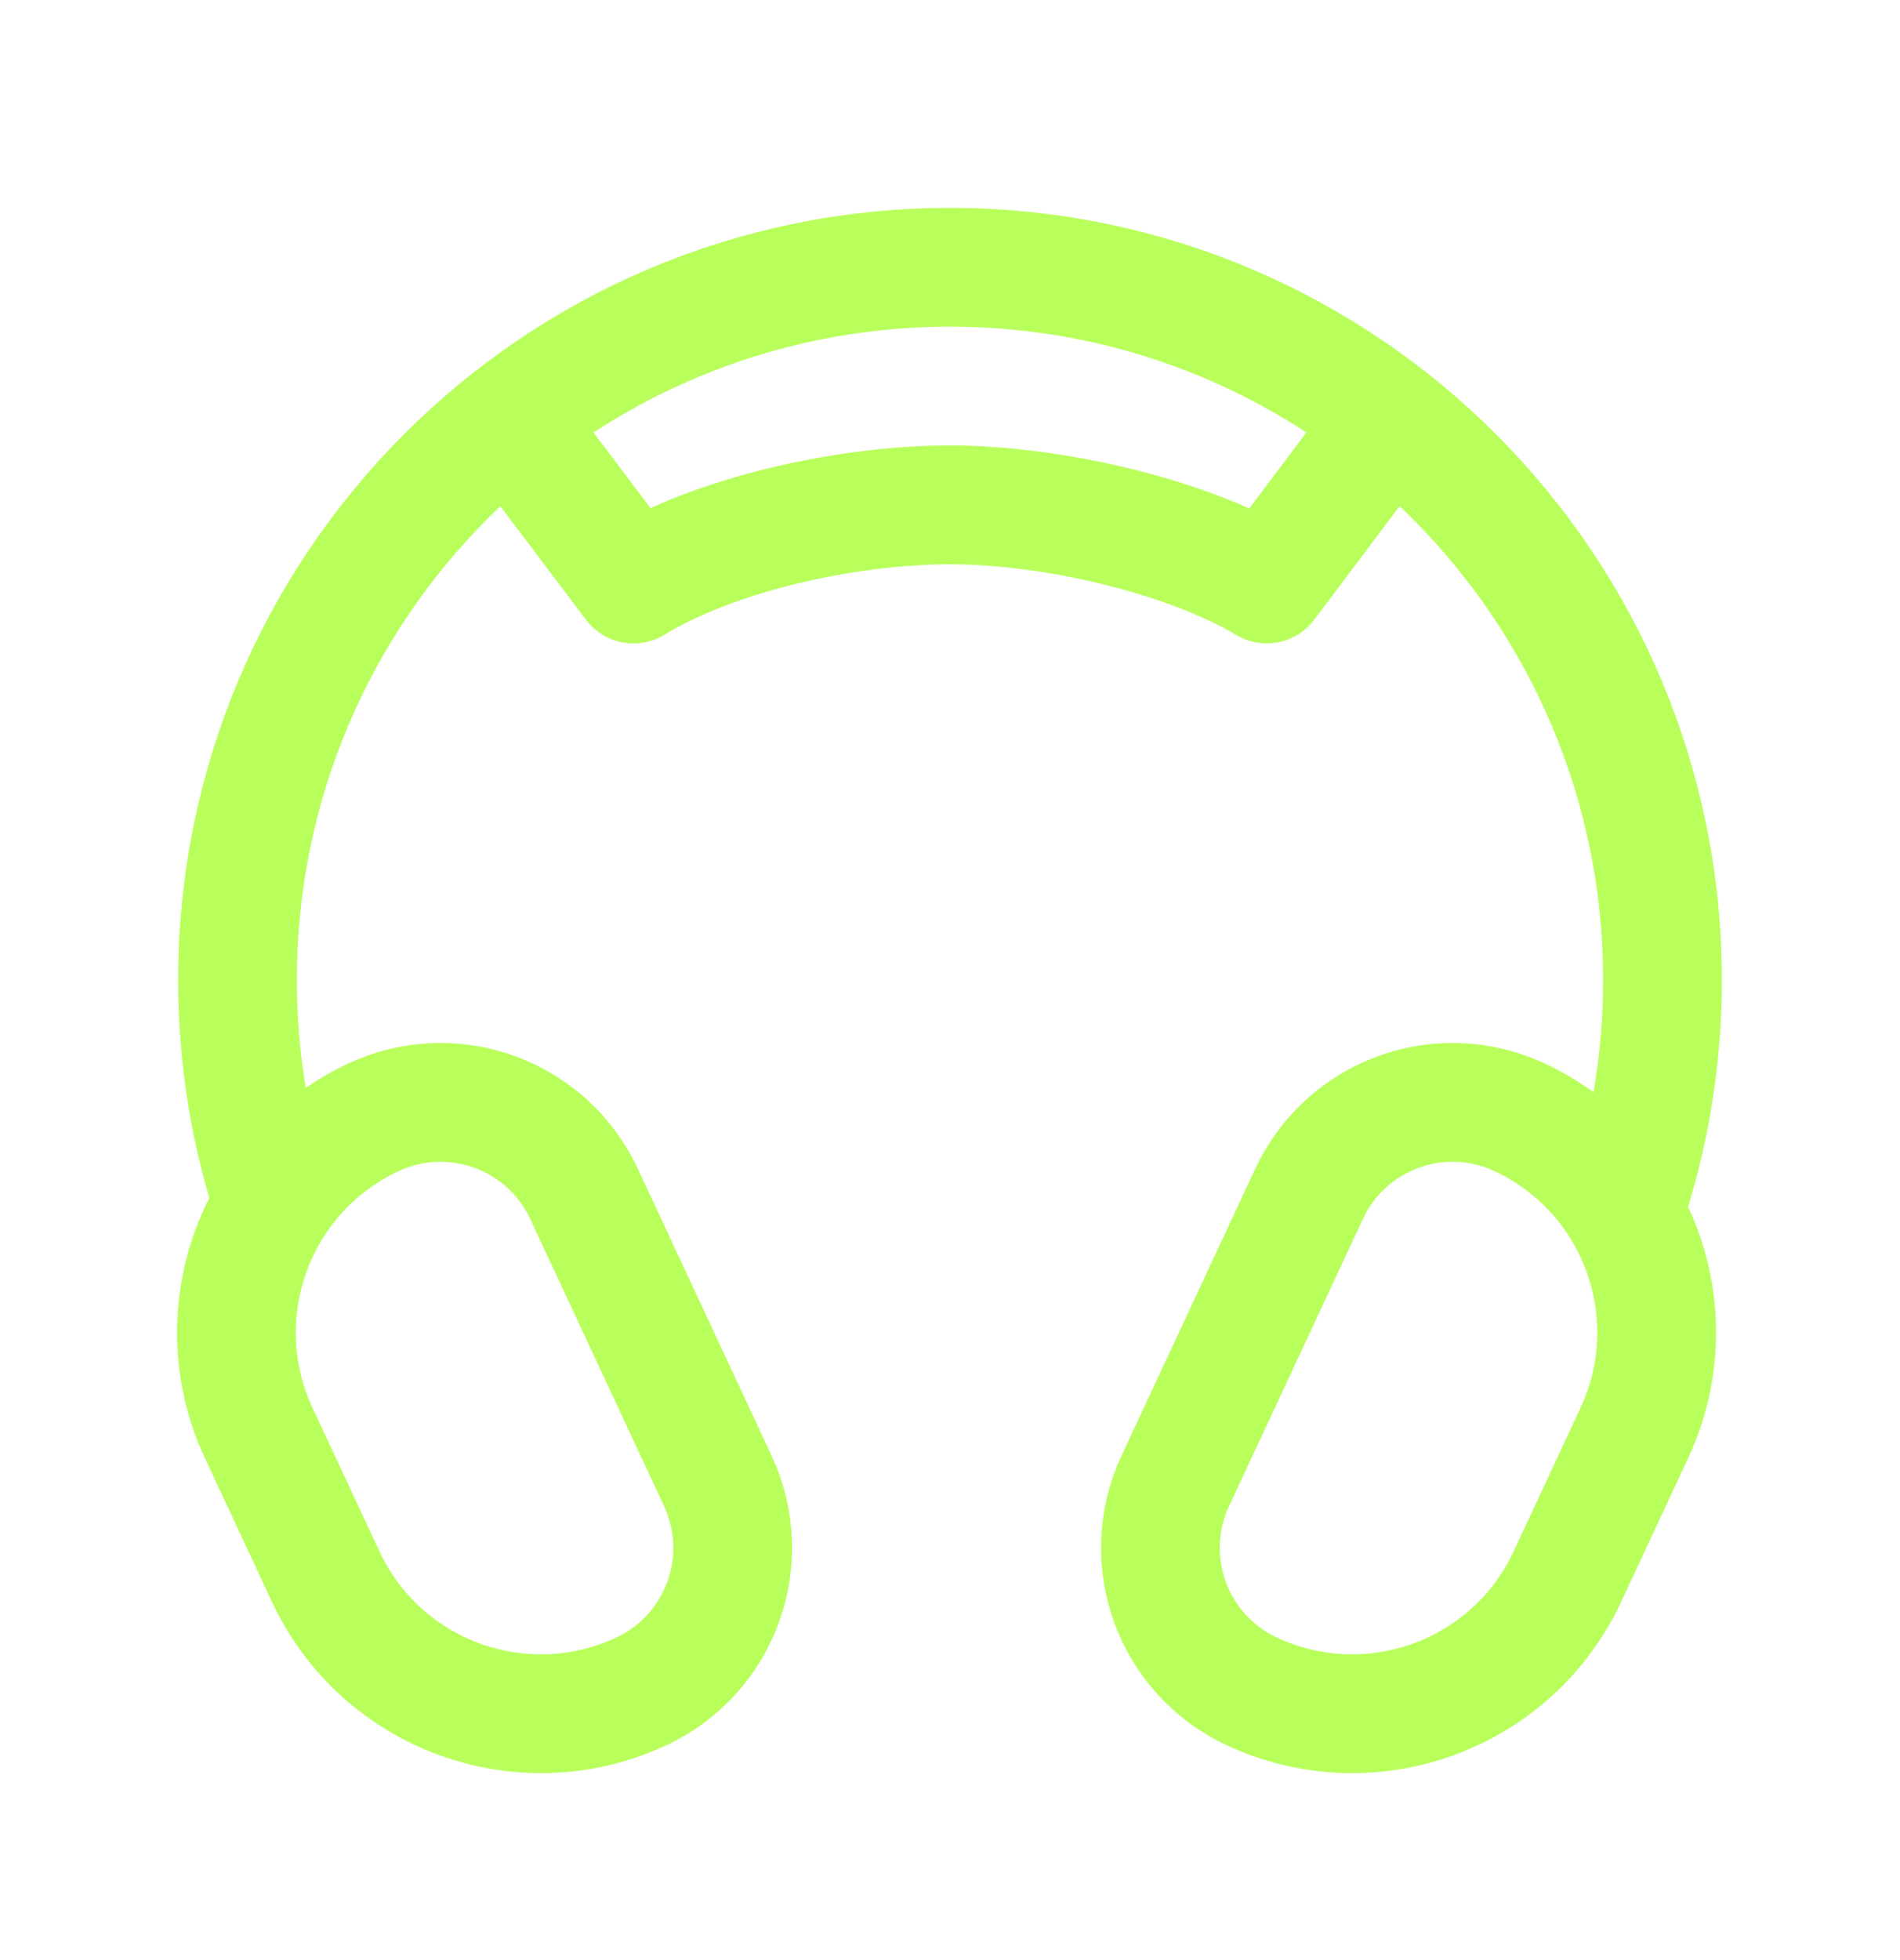<svg width="32" height="33" viewBox="0 0 32 33" fill="none" xmlns="http://www.w3.org/2000/svg">
<path d="M4.609 20.284C5.004 19.663 5.575 19.144 6.292 18.81C7.627 18.187 9.213 18.765 9.836 20.099L12.09 24.933C12.712 26.268 12.135 27.855 10.8 28.477C8.798 29.41 6.418 28.544 5.485 26.542L4.357 24.125C3.758 22.84 3.901 21.398 4.609 20.284ZM4.609 20.284C4.214 19.095 4 17.822 4 16.5C4 9.873 9.373 4.5 16 4.5C22.628 4.5 28 9.873 28 16.5C28 17.868 27.771 19.183 27.35 20.408M27.35 20.408C26.954 19.732 26.355 19.166 25.592 18.81C24.257 18.187 22.671 18.765 22.048 20.099L19.794 24.933C19.172 26.268 19.749 27.855 21.084 28.477C23.086 29.41 25.466 28.544 26.399 26.542L27.526 24.125C28.104 22.887 27.993 21.503 27.35 20.408ZM23.417 7.065L21.335 9.832C19.962 9.016 17.702 8.5 16.003 8.5C14.269 8.5 12.06 8.986 10.669 9.833L8.581 7.068" stroke="#B8FF5B" stroke-width="2" stroke-linejoin="round"/>
</svg>
